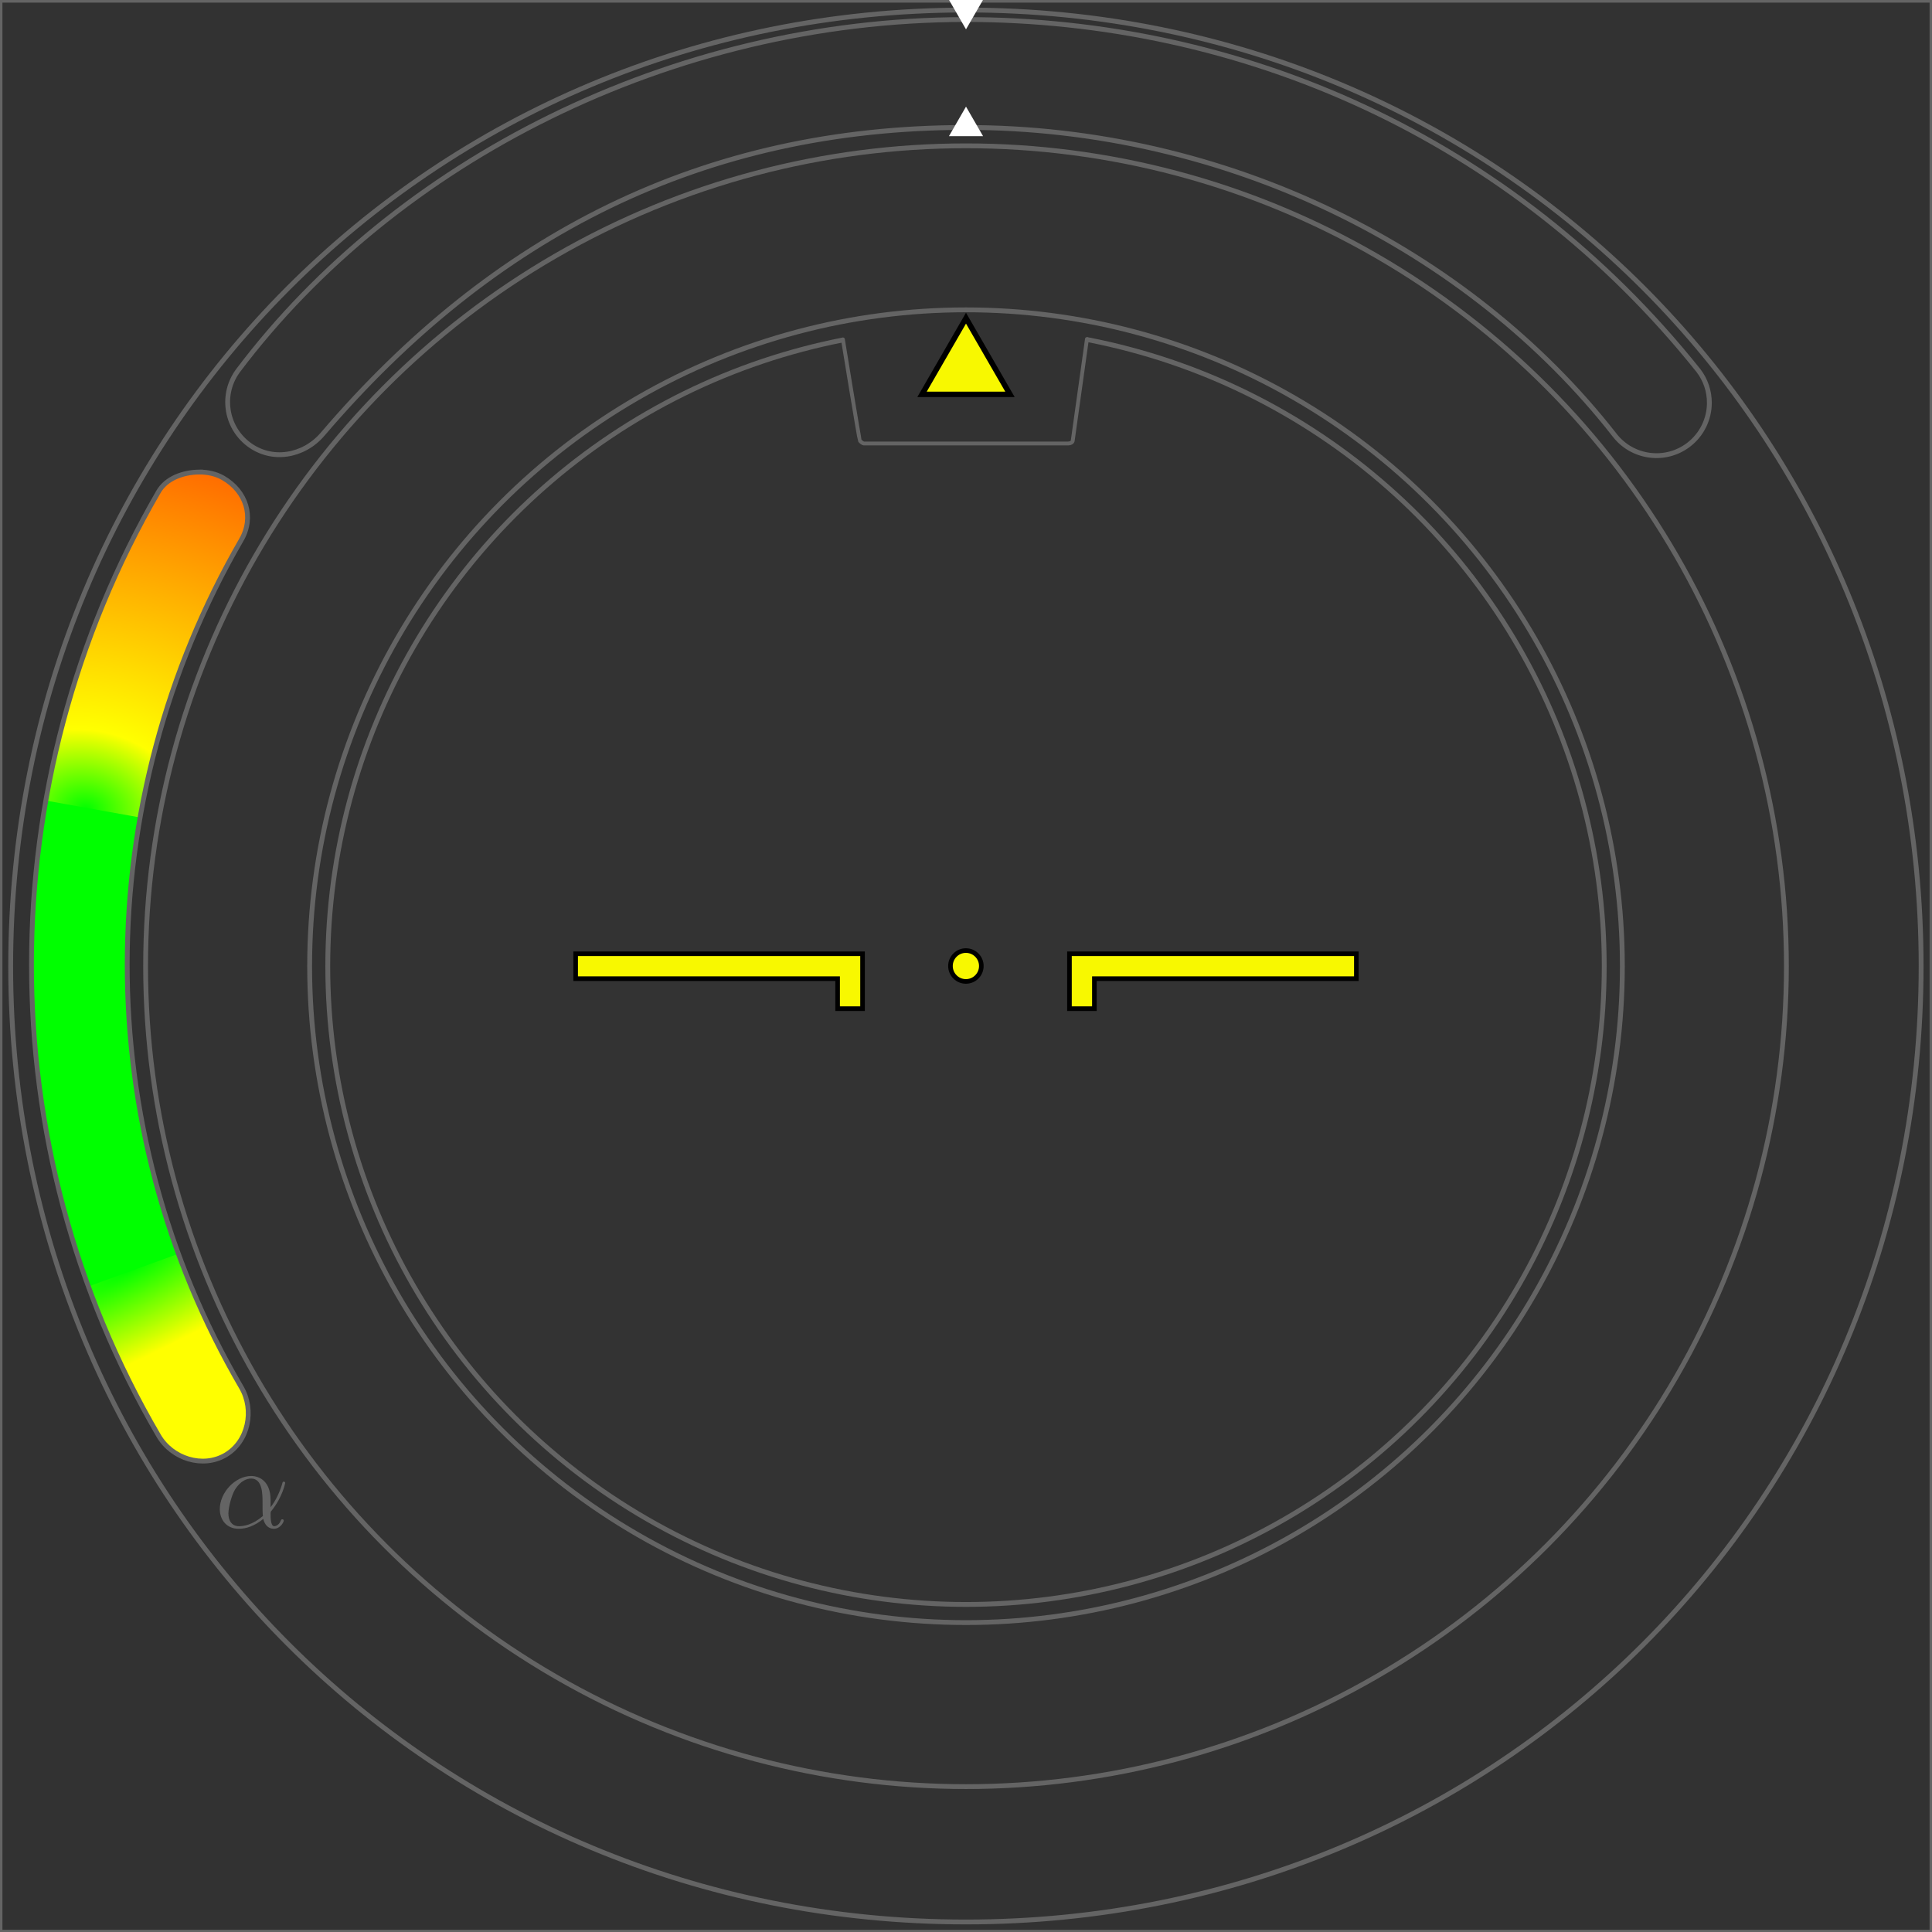 <?xml version="1.0" encoding="UTF-8" standalone="no"?>
<svg
   xmlns:dc="http://purl.org/dc/elements/1.1/"
   xmlns:cc="http://creativecommons.org/ns#"
   xmlns:rdf="http://www.w3.org/1999/02/22-rdf-syntax-ns#"
   xmlns:svg="http://www.w3.org/2000/svg"
   xmlns="http://www.w3.org/2000/svg"
   xmlns:xlink="http://www.w3.org/1999/xlink"
   xmlns:sodipodi="http://sodipodi.sourceforge.net/DTD/sodipodi-0.dtd"
   xmlns:inkscape="http://www.inkscape.org/namespaces/inkscape"
   sodipodi:docname="attitudeIndicatorTop_movable.svg"
   inkscape:version="1.0 (4035a4fb49, 2020-05-01)"
   version="1.1"
   id="svg2"
   height="400"
   width="400">
  <rect width="100%" height="100%" fill="#333333" stroke="none"/>
  <defs
     id="defs4">
    <linearGradient
       id="linearGradient1416"
       inkscape:collect="always">
      <stop
         id="stop1412"
         offset="0"
         style="stop-color:#00ff00;stop-opacity:1" />
      <stop
         style="stop-color:#ffff00;stop-opacity:1"
         offset="0.424"
         id="stop1420" />
      <stop
         id="stop1414"
         offset="1"
         style="stop-color:#ffff00;stop-opacity:1" />
    </linearGradient>
    <linearGradient
       id="linearGradient1354"
       inkscape:collect="always">
      <stop
         id="stop1350"
         offset="0"
         style="stop-color:#00ff00;stop-opacity:1;" />
      <stop
         style="stop-color:#ffff00;stop-opacity:1"
         offset="0.117"
         id="stop1393" />
      <stop
         id="stop1513"
         offset="0.826"
         style="stop-color:#ff0000;stop-opacity:1" />
      <stop
         id="stop1395"
         offset="1"
         style="stop-color:#ffff00;stop-opacity:1" />
      <stop
         id="stop1352"
         offset="1"
         style="stop-color:#00ff00;stop-opacity:0;" />
    </linearGradient>
    <rect
       x="-1413.599"
       y="1065.367"
       width="57"
       height="58"
       id="rect1550" />
    <rect
       x="-276.41"
       y="482.639"
       width="129.704"
       height="73.846"
       id="rect5343" />
    <rect
       x="677.4"
       y="607.367"
       width="93.297"
       height="55.583"
       id="rect5114" />
    <inkscape:path-effect
       effect="copy_rotate"
       starting_point="0,0"
       origin="387.2,800"
       id="path-effect4508"
       is_visible="true"
       lpeversion="1"
       method="normal"
       num_copies="8"
       starting_angle="0"
       rotation_angle="45"
       gap="-0.01"
       copies_to_360="true"
       mirror_copies="false"
       split_items="false" />
    <inkscape:path-effect
       effect="copy_rotate"
       starting_point="0,0"
       origin="0,0"
       id="path-effect4506"
       is_visible="true"
       lpeversion="1"
       method="normal"
       num_copies="8"
       starting_angle="0"
       rotation_angle="60"
       gap="-0.01"
       copies_to_360="false"
       mirror_copies="false"
       split_items="false" />
    <clipPath
       id="clipEmfPath1"
       clipPathUnits="userSpaceOnUse">
      <path
         id="path839"
         d="M 0,0 H 369.741 V 348.622 H 0 Z" />
    </clipPath>
    <pattern
       y="0"
       x="0"
       height="6"
       width="6"
       patternUnits="userSpaceOnUse"
       id="EMFhbasepattern" />
    <rect
       id="rect5114-9"
       height="55.583"
       width="93.297"
       y="607.367"
       x="677.401" />
    <rect
       id="rect5142"
       height="55.583"
       width="93.297"
       y="607.367"
       x="677.401" />
    <rect
       id="rect5114-0"
       height="55.583"
       width="93.297"
       y="607.367"
       x="677.401" />
    <rect
       id="rect5171"
       height="55.583"
       width="93.297"
       y="607.367"
       x="677.401" />
    <rect
       x="677.401"
       y="607.367"
       width="93.297"
       height="55.583"
       id="rect5114-0-3" />
    <rect
       x="677.401"
       y="607.367"
       width="93.297"
       height="55.583"
       id="rect5200" />
    <rect
       id="rect5114-0-3-3"
       height="55.583"
       width="93.297"
       y="607.367"
       x="677.401" />
    <rect
       id="rect5230"
       height="55.583"
       width="93.297"
       y="607.367"
       x="677.401" />
    <rect
       x="677.401"
       y="607.367"
       width="93.297"
       height="55.583"
       id="rect5114-0-3-3-5" />
    <rect
       x="677.401"
       y="607.367"
       width="93.297"
       height="55.583"
       id="rect5260" />
    <rect
       id="rect5114-0-3-3-5-0"
       height="55.583"
       width="93.297"
       y="607.367"
       x="677.401" />
    <rect
       id="rect5290"
       height="55.583"
       width="93.297"
       y="607.367"
       x="677.401" />
    <rect
       x="677.401"
       y="607.367"
       width="93.297"
       height="55.583"
       id="rect5114-0-3-3-5-0-2" />
    <rect
       x="677.401"
       y="607.367"
       width="93.297"
       height="55.583"
       id="rect5320" />
    <rect
       id="rect5343-3"
       height="49.299"
       width="56.972"
       y="482.639"
       x="-276.41" />
    <rect
       id="rect5356"
       height="73.846"
       width="129.704"
       y="482.639"
       x="-276.41" />
    <rect
       x="-276.41"
       y="482.639"
       width="30.503"
       height="45.089"
       id="rect5343-3-1" />
    <rect
       x="-276.41"
       y="482.639"
       width="56.972"
       height="49.299"
       id="rect5385" />
    <rect
       id="rect5343-3-1-1"
       height="47.362"
       width="35.048"
       y="482.639"
       x="-276.41" />
    <rect
       id="rect5415"
       height="45.089"
       width="30.503"
       y="482.639"
       x="-276.41" />
    <rect
       id="rect5343-9"
       height="73.846"
       width="129.704"
       y="482.639"
       x="-276.41" />
    <rect
       id="rect5114-1"
       height="55.583"
       width="93.297"
       y="607.367"
       x="677.401" />
    <clipPath
       clipPathUnits="userSpaceOnUse"
       id="clipEmfPath1-7">
      <path
         d="M 0,0 H 369.741 V 348.622 H 0 Z"
         id="path839-3" />
    </clipPath>
    <pattern
       id="EMFhbasepattern-4"
       patternUnits="userSpaceOnUse"
       width="6"
       height="6"
       x="0"
       y="0" />
    <rect
       x="677.401"
       y="607.367"
       width="93.297"
       height="55.583"
       id="rect5114-9-3" />
    <rect
       x="677.401"
       y="607.367"
       width="93.297"
       height="55.583"
       id="rect5142-8" />
    <rect
       x="677.401"
       y="607.367"
       width="93.297"
       height="55.583"
       id="rect5114-0-7" />
    <rect
       x="677.401"
       y="607.367"
       width="93.297"
       height="55.583"
       id="rect5171-7" />
    <rect
       id="rect5114-0-3-5"
       height="55.583"
       width="93.297"
       y="607.367"
       x="677.401" />
    <rect
       id="rect5200-4"
       height="55.583"
       width="93.297"
       y="607.367"
       x="677.401" />
    <rect
       x="677.401"
       y="607.367"
       width="93.297"
       height="55.583"
       id="rect5114-0-3-3-1" />
    <rect
       x="677.401"
       y="607.367"
       width="93.297"
       height="55.583"
       id="rect5230-1" />
    <rect
       id="rect5114-0-3-3-5-2"
       height="55.583"
       width="93.297"
       y="607.367"
       x="677.401" />
    <rect
       id="rect5260-1"
       height="55.583"
       width="93.297"
       y="607.367"
       x="677.401" />
    <rect
       x="677.401"
       y="607.367"
       width="93.297"
       height="55.583"
       id="rect5114-0-3-3-5-0-9" />
    <rect
       x="677.401"
       y="607.367"
       width="93.297"
       height="55.583"
       id="rect5290-6" />
    <rect
       id="rect5114-0-3-3-5-0-2-2"
       height="55.583"
       width="93.297"
       y="607.367"
       x="677.401" />
    <rect
       id="rect5320-6"
       height="55.583"
       width="93.297"
       y="607.367"
       x="677.401" />
    <rect
       x="-276.41"
       y="482.639"
       width="56.972"
       height="49.299"
       id="rect5343-3-8" />
    <rect
       x="-276.41"
       y="482.639"
       width="129.704"
       height="73.846"
       id="rect5356-2" />
    <rect
       id="rect5343-3-1-10"
       height="45.089"
       width="30.503"
       y="482.639"
       x="-276.41" />
    <rect
       id="rect5385-8"
       height="49.299"
       width="56.972"
       y="482.639"
       x="-276.41" />
    <rect
       x="-276.41"
       y="482.639"
       width="35.048"
       height="47.362"
       id="rect5343-3-1-1-6" />
    <rect
       x="-276.41"
       y="482.639"
       width="30.503"
       height="45.089"
       id="rect5415-4" />
    <defs
       id="id-225922f2-58e9-4b3a-aac4-2fcacdac1735">
      <g
         id="id-fd36081d-525c-4059-98fa-c7f031840936">
        <symbol
           overflow="visible"
           id="id-52f9bffe-7f82-4db6-b1fe-eb7c07201ac5">
          <path
             style="stroke:none"
             d=""
             id="id-ea472332-d503-456c-af13-dc1c708332dc" />
        </symbol>
        <symbol
           overflow="visible"
           id="id-41ddf293-1693-476e-9510-44fc7461858c">
          <path
             style="stroke:none"
             d="M 4.828,-4.094 4,-6.078 c -0.031,-0.078 -0.047,-0.125 -0.047,-0.125 0,-0.062 0.156,-0.25 0.578,-0.297 0.109,-0.016 0.203,-0.016 0.203,-0.188 0,-0.125 -0.125,-0.125 -0.156,-0.125 -0.406,0 -0.828,0.031 -1.25,0.031 -0.25,0 -0.859,-0.031 -1.109,-0.031 -0.062,0 -0.188,0 -0.188,0.203 C 2.031,-6.5 2.141,-6.5 2.266,-6.5 c 0.594,0 0.656,0.094 0.75,0.312 l 1.172,2.781 -2.109,2.266 -0.125,0.109 C 1.469,-0.5 1,-0.344 0.484,-0.312 c -0.125,0.016 -0.219,0.016 -0.219,0.203 0,0.016 0,0.109 0.141,0.109 0.297,0 0.625,-0.031 0.922,-0.031 C 1.703,-0.031 2.094,0 2.453,0 2.516,0 2.625,0 2.625,-0.203 2.625,-0.297 2.531,-0.312 2.516,-0.312 c -0.094,0 -0.406,-0.031 -0.406,-0.312 0,-0.156 0.156,-0.312 0.266,-0.438 L 3.406,-2.141 4.297,-3.125 l 1,2.391 c 0.047,0.109 0.062,0.109 0.062,0.141 0,0.078 -0.203,0.25 -0.578,0.281 C 4.672,-0.297 4.578,-0.297 4.578,-0.125 4.578,0 4.688,0 4.719,0 5,0 5.703,-0.031 5.984,-0.031 6.234,-0.031 6.844,0 7.094,0 c 0.062,0 0.188,0 0.188,-0.188 0,-0.125 -0.109,-0.125 -0.188,-0.125 -0.656,0 -0.688,-0.031 -0.859,-0.438 C 5.859,-1.672 5.188,-3.234 4.953,-3.828 5.625,-4.531 6.672,-5.719 7,-5.984 7.281,-6.234 7.672,-6.469 8.266,-6.5 c 0.125,-0.016 0.219,-0.016 0.219,-0.203 0,0 0,-0.109 -0.125,-0.109 -0.297,0 -0.641,0.031 -0.938,0.031 -0.375,0 -0.75,-0.031 -1.109,-0.031 -0.062,0 -0.188,0 -0.188,0.203 0,0.062 0.047,0.094 0.109,0.109 0.094,0.016 0.406,0.031 0.406,0.312 0,0.141 -0.109,0.266 -0.188,0.359 z m 0,0"
             id="id-d5959579-292d-457e-94aa-39005139e8a1" />
        </symbol>
        <symbol
           overflow="visible"
           id="id-e9c65cbd-eec0-4114-89be-dd9b164a2534">
          <path
             style="stroke:none"
             d="M 5.953,-5.672 6.094,-5.812 C 6.391,-6.109 6.719,-6.453 7.391,-6.5 7.5,-6.516 7.594,-6.516 7.594,-6.688 c 0,-0.078 -0.047,-0.125 -0.125,-0.125 -0.266,0 -0.547,0.031 -0.812,0.031 -0.344,0 -0.688,-0.031 -1,-0.031 -0.062,0 -0.188,0 -0.188,0.188 0,0.109 0.094,0.125 0.141,0.125 0.078,0 0.359,0.016 0.359,0.234 0,0.172 -0.234,0.422 -0.266,0.469 L 3.391,-3.125 2.297,-6.094 C 2.234,-6.234 2.234,-6.25 2.234,-6.266 2.234,-6.5 2.719,-6.5 2.828,-6.5 c 0.125,0 0.234,0 0.234,-0.203 0,-0.109 -0.125,-0.109 -0.156,-0.109 -0.281,0 -0.969,0.031 -1.25,0.031 -0.25,0 -0.875,-0.031 -1.125,-0.031 -0.047,0 -0.188,0 -0.188,0.203 C 0.344,-6.5 0.453,-6.5 0.578,-6.5 c 0.594,0 0.641,0.094 0.734,0.344 L 2.531,-2.875 c 0.016,0.031 0.047,0.141 0.047,0.156 0,0.031 -0.406,1.641 -0.453,1.828 C 2,-0.344 1.984,-0.312 1.188,-0.312 c -0.188,0 -0.266,0 -0.266,0.203 C 0.922,0 1.031,0 1.062,0 c 0.266,0 0.969,-0.031 1.25,-0.031 0.281,0 1,0.031 1.281,0.031 0.062,0 0.188,0 0.188,-0.203 C 3.781,-0.312 3.688,-0.312 3.5,-0.312 c -0.016,0 -0.203,0 -0.375,-0.016 C 2.906,-0.344 2.844,-0.375 2.844,-0.484 c 0,-0.078 0.094,-0.422 0.141,-0.625 l 0.359,-1.406 c 0.047,-0.203 0.062,-0.219 0.141,-0.312 z m 0,0"
             id="id-fd37aebb-afee-4180-825d-3fc951864946" />
        </symbol>
      </g>
    </defs>
    <rect
       id="rect5343-7"
       height="73.846"
       width="129.704"
       y="482.639"
       x="-276.41" />
    <rect
       id="rect5114-17"
       height="55.583"
       width="93.297"
       y="607.367"
       x="677.401" />
    <clipPath
       clipPathUnits="userSpaceOnUse"
       id="clipEmfPath1-1">
      <path
         d="M 0,0 H 369.741 V 348.622 H 0 Z"
         id="path839-38" />
    </clipPath>
    <pattern
       id="EMFhbasepattern-5"
       patternUnits="userSpaceOnUse"
       width="6"
       height="6"
       x="0"
       y="0" />
    <rect
       x="677.401"
       y="607.367"
       width="93.297"
       height="55.583"
       id="rect5114-9-9" />
    <rect
       x="677.401"
       y="607.367"
       width="93.297"
       height="55.583"
       id="rect5142-9" />
    <rect
       x="677.401"
       y="607.367"
       width="93.297"
       height="55.583"
       id="rect5114-0-6" />
    <rect
       x="677.401"
       y="607.367"
       width="93.297"
       height="55.583"
       id="rect5171-9" />
    <rect
       id="rect5114-0-3-1"
       height="55.583"
       width="93.297"
       y="607.367"
       x="677.401" />
    <rect
       id="rect5200-42"
       height="55.583"
       width="93.297"
       y="607.367"
       x="677.401" />
    <rect
       x="677.401"
       y="607.367"
       width="93.297"
       height="55.583"
       id="rect5114-0-3-3-9" />
    <rect
       x="677.401"
       y="607.367"
       width="93.297"
       height="55.583"
       id="rect5230-3" />
    <rect
       id="rect5114-0-3-3-5-7"
       height="55.583"
       width="93.297"
       y="607.367"
       x="677.401" />
    <rect
       id="rect5260-7"
       height="55.583"
       width="93.297"
       y="607.367"
       x="677.401" />
    <rect
       x="677.401"
       y="607.367"
       width="93.297"
       height="55.583"
       id="rect5114-0-3-3-5-0-6" />
    <rect
       x="677.401"
       y="607.367"
       width="93.297"
       height="55.583"
       id="rect5290-5" />
    <rect
       id="rect5114-0-3-3-5-0-2-0"
       height="55.583"
       width="93.297"
       y="607.367"
       x="677.401" />
    <rect
       id="rect5320-0"
       height="55.583"
       width="93.297"
       y="607.367"
       x="677.401" />
    <rect
       x="-276.41"
       y="482.639"
       width="56.972"
       height="49.299"
       id="rect5343-3-2" />
    <rect
       x="-276.41"
       y="482.639"
       width="129.704"
       height="73.846"
       id="rect5356-0" />
    <rect
       id="rect5343-3-1-4"
       height="45.089"
       width="30.503"
       y="482.639"
       x="-276.41" />
    <rect
       id="rect5385-2"
       height="49.299"
       width="56.972"
       y="482.639"
       x="-276.41" />
    <rect
       x="-276.41"
       y="482.639"
       width="35.048"
       height="47.362"
       id="rect5343-3-1-1-7" />
    <rect
       x="-276.41"
       y="482.639"
       width="30.503"
       height="45.089"
       id="rect5415-9" />
    <rect
       x="-276.41"
       y="482.639"
       width="129.704"
       height="73.846"
       id="rect5343-39" />
    <rect
       x="677.4"
       y="607.367"
       width="93.297"
       height="55.583"
       id="rect5114-4" />
    <clipPath
       id="clipEmfPath1-6"
       clipPathUnits="userSpaceOnUse">
      <path
         id="path839-1"
         d="M 0,0 H 369.741 V 348.622 H 0 Z" />
    </clipPath>
    <pattern
       y="0"
       x="0"
       height="6"
       width="6"
       patternUnits="userSpaceOnUse"
       id="EMFhbasepattern-3" />
    <rect
       id="rect5114-9-7"
       height="55.583"
       width="93.297"
       y="607.367"
       x="677.401" />
    <rect
       id="rect5142-5"
       height="55.583"
       width="93.297"
       y="607.367"
       x="677.401" />
    <rect
       id="rect5114-0-31"
       height="55.583"
       width="93.297"
       y="607.367"
       x="677.401" />
    <rect
       id="rect5171-4"
       height="55.583"
       width="93.297"
       y="607.367"
       x="677.401" />
    <rect
       x="677.401"
       y="607.367"
       width="93.297"
       height="55.583"
       id="rect5114-0-3-35" />
    <rect
       x="677.401"
       y="607.367"
       width="93.297"
       height="55.583"
       id="rect5200-3" />
    <rect
       id="rect5114-0-3-3-3"
       height="55.583"
       width="93.297"
       y="607.367"
       x="677.401" />
    <rect
       id="rect5230-30"
       height="55.583"
       width="93.297"
       y="607.367"
       x="677.401" />
    <rect
       x="677.401"
       y="607.367"
       width="93.297"
       height="55.583"
       id="rect5114-0-3-3-5-24" />
    <rect
       x="677.401"
       y="607.367"
       width="93.297"
       height="55.583"
       id="rect5260-6" />
    <rect
       id="rect5114-0-3-3-5-0-8"
       height="55.583"
       width="93.297"
       y="607.367"
       x="677.401" />
    <rect
       id="rect5290-8"
       height="55.583"
       width="93.297"
       y="607.367"
       x="677.401" />
    <rect
       x="677.401"
       y="607.367"
       width="93.297"
       height="55.583"
       id="rect5114-0-3-3-5-0-2-00" />
    <rect
       x="677.401"
       y="607.367"
       width="93.297"
       height="55.583"
       id="rect5320-2" />
    <rect
       id="rect5343-3-4"
       height="49.299"
       width="56.972"
       y="482.639"
       x="-276.41" />
    <rect
       id="rect5356-5"
       height="73.846"
       width="129.704"
       y="482.639"
       x="-276.41" />
    <rect
       x="-276.41"
       y="482.639"
       width="30.503"
       height="45.089"
       id="rect5343-3-1-2" />
    <rect
       x="-276.41"
       y="482.639"
       width="56.972"
       height="49.299"
       id="rect5385-0" />
    <rect
       id="rect5343-3-1-1-1"
       height="47.362"
       width="35.048"
       y="482.639"
       x="-276.41" />
    <rect
       id="rect5415-5"
       height="45.089"
       width="30.503"
       y="482.639"
       x="-276.41" />
    <rect
       id="rect5343-9-8"
       height="73.846"
       width="129.704"
       y="482.639"
       x="-276.41" />
    <rect
       id="rect5114-1-0"
       height="55.583"
       width="93.297"
       y="607.367"
       x="677.401" />
    <clipPath
       clipPathUnits="userSpaceOnUse"
       id="clipEmfPath1-7-7">
      <path
         d="M 0,0 H 369.741 V 348.622 H 0 Z"
         id="path839-3-1" />
    </clipPath>
    <pattern
       id="EMFhbasepattern-4-0"
       patternUnits="userSpaceOnUse"
       width="6"
       height="6"
       x="0"
       y="0" />
    <rect
       x="677.401"
       y="607.367"
       width="93.297"
       height="55.583"
       id="rect5114-9-3-3" />
    <rect
       x="677.401"
       y="607.367"
       width="93.297"
       height="55.583"
       id="rect5142-8-3" />
    <rect
       x="677.401"
       y="607.367"
       width="93.297"
       height="55.583"
       id="rect5114-0-7-3" />
    <rect
       x="677.401"
       y="607.367"
       width="93.297"
       height="55.583"
       id="rect5171-7-3" />
    <rect
       id="rect5114-0-3-5-3"
       height="55.583"
       width="93.297"
       y="607.367"
       x="677.401" />
    <rect
       id="rect5200-4-9"
       height="55.583"
       width="93.297"
       y="607.367"
       x="677.401" />
    <rect
       x="677.401"
       y="607.367"
       width="93.297"
       height="55.583"
       id="rect5114-0-3-3-1-5" />
    <rect
       x="677.401"
       y="607.367"
       width="93.297"
       height="55.583"
       id="rect5230-1-0" />
    <rect
       id="rect5114-0-3-3-5-2-5"
       height="55.583"
       width="93.297"
       y="607.367"
       x="677.401" />
    <rect
       id="rect5260-1-3"
       height="55.583"
       width="93.297"
       y="607.367"
       x="677.401" />
    <rect
       x="677.401"
       y="607.367"
       width="93.297"
       height="55.583"
       id="rect5114-0-3-3-5-0-9-5" />
    <rect
       x="677.401"
       y="607.367"
       width="93.297"
       height="55.583"
       id="rect5290-6-6" />
    <rect
       id="rect5114-0-3-3-5-0-2-2-0"
       height="55.583"
       width="93.297"
       y="607.367"
       x="677.401" />
    <rect
       id="rect5320-6-5"
       height="55.583"
       width="93.297"
       y="607.367"
       x="677.401" />
    <rect
       x="-276.41"
       y="482.639"
       width="56.972"
       height="49.299"
       id="rect5343-3-8-9" />
    <rect
       x="-276.41"
       y="482.639"
       width="129.704"
       height="73.846"
       id="rect5356-2-8" />
    <rect
       id="rect5343-3-1-10-8"
       height="45.089"
       width="30.503"
       y="482.639"
       x="-276.41" />
    <rect
       id="rect5385-8-9"
       height="49.299"
       width="56.972"
       y="482.639"
       x="-276.41" />
    <rect
       x="-276.41"
       y="482.639"
       width="35.048"
       height="47.362"
       id="rect5343-3-1-1-6-8" />
    <rect
       x="-276.41"
       y="482.639"
       width="30.503"
       height="45.089"
       id="rect5415-4-5" />
    <rect
       id="rect1550-7"
       height="58"
       width="57"
       y="1065.367"
       x="-1413.599" />
    <rect
       id="rect1566"
       height="58"
       width="57"
       y="1065.367"
       x="-1413.599" />
    <rect
       x="-1413.599"
       y="1065.367"
       width="57"
       height="58"
       id="rect1550-7-7" />
    <rect
       x="-1413.599"
       y="1065.367"
       width="57"
       height="58"
       id="rect1595" />
    <rect
       id="rect1550-7-7-0"
       height="58"
       width="57"
       y="1065.367"
       x="-1413.599" />
    <rect
       id="rect1625"
       height="58"
       width="57"
       y="1065.367"
       x="-1413.599" />
    <rect
       id="rect1550-2"
       height="58"
       width="57"
       y="1065.367"
       x="-1413.599" />
    <rect
       id="rect2175"
       height="58"
       width="57"
       y="1065.367"
       x="-1413.599" />
    <rect
       x="-1413.599"
       y="1065.367"
       width="57"
       height="58"
       id="rect1550-7-6" />
    <rect
       x="-1413.599"
       y="1065.367"
       width="57"
       height="58"
       id="rect2178" />
    <rect
       id="rect1550-7-7-8"
       height="58"
       width="57"
       y="1065.367"
       x="-1413.599" />
    <rect
       id="rect2181"
       height="58"
       width="57"
       y="1065.367"
       x="-1413.599" />
    <rect
       x="-1413.599"
       y="1065.367"
       width="57"
       height="58"
       id="rect1550-7-7-0-5" />
    <rect
       x="-1413.599"
       y="1065.367"
       width="57"
       height="58"
       id="rect2184" />
    <g
       id="id-24884182-b74c-4e9f-b652-ee5645c9de41">
      <symbol
         id="id-74439df5-e404-43fe-96fe-22801817db59"
         overflow="visible">
        <path
           id="id-b74708c9-49aa-4211-955b-ee9e82ffad2b"
           d=""
           style="stroke:none" />
      </symbol>
      <symbol
         id="id-cf37a47e-fca2-419c-861a-2279d1ef28bd"
         overflow="visible">
        <path
           id="id-91a75992-9ec9-48ce-a989-4a55c3d97b74"
           d="m 4.75,-2.359 c 0,-1.562 -0.922,-2.047 -1.656,-2.047 -1.375,0 -2.688,1.422 -2.688,2.828 0,0.938 0.594,1.688 1.625,1.688 0.625,0 1.344,-0.234 2.094,-0.844 0.125,0.531 0.453,0.844 0.906,0.844 0.531,0 0.844,-0.547 0.844,-0.703 0,-0.078 -0.062,-0.109 -0.125,-0.109 -0.062,0 -0.094,0.031 -0.125,0.109 -0.188,0.484 -0.547,0.484 -0.562,0.484 -0.312,0 -0.312,-0.781 -0.312,-1.016 0,-0.203 0,-0.234 0.109,-0.344 C 5.797,-2.656 6,-3.812 6,-3.812 6,-3.844 5.984,-3.922 5.875,-3.922 c -0.094,0 -0.094,0.031 -0.141,0.219 -0.188,0.625 -0.516,1.375 -0.984,1.969 z m -0.656,1.375 c -0.891,0.766 -1.656,0.875 -2.047,0.875 -0.594,0 -0.906,-0.453 -0.906,-1.094 0,-0.484 0.266,-1.562 0.578,-2.062 C 2.188,-4 2.734,-4.188 3.078,-4.188 c 0.984,0 0.984,1.312 0.984,2.078 0,0.375 0,0.953 0.031,1.125 z m 0,0"
           style="stroke:none" />
      </symbol>
    </g>
    <defs
       id="id-30faa9da-1f90-4b06-9f6e-0df62644b9da">
      <g
         id="g1310">
        <symbol
           overflow="visible"
           id="symbol1304">
          <path
             style="stroke:none"
             d=""
             id="path1302" />
        </symbol>
        <symbol
           overflow="visible"
           id="symbol1308">
          <path
             style="stroke:none"
             d="m 4.75,-2.359 c 0,-1.562 -0.922,-2.047 -1.656,-2.047 -1.375,0 -2.688,1.422 -2.688,2.828 0,0.938 0.594,1.688 1.625,1.688 0.625,0 1.344,-0.234 2.094,-0.844 0.125,0.531 0.453,0.844 0.906,0.844 0.531,0 0.844,-0.547 0.844,-0.703 0,-0.078 -0.062,-0.109 -0.125,-0.109 -0.062,0 -0.094,0.031 -0.125,0.109 -0.188,0.484 -0.547,0.484 -0.562,0.484 -0.312,0 -0.312,-0.781 -0.312,-1.016 0,-0.203 0,-0.234 0.109,-0.344 C 5.797,-2.656 6,-3.812 6,-3.812 6,-3.844 5.984,-3.922 5.875,-3.922 c -0.094,0 -0.094,0.031 -0.141,0.219 -0.188,0.625 -0.516,1.375 -0.984,1.969 z m -0.656,1.375 c -0.891,0.766 -1.656,0.875 -2.047,0.875 -0.594,0 -0.906,-0.453 -0.906,-1.094 0,-0.484 0.266,-1.562 0.578,-2.062 C 2.188,-4 2.734,-4.188 3.078,-4.188 c 0.984,0 0.984,1.312 0.984,2.078 0,0.375 0,0.953 0.031,1.125 z m 0,0"
             id="path1306" />
        </symbol>
      </g>
    </defs>
    <radialGradient
       gradientUnits="userSpaceOnUse"
       gradientTransform="matrix(8.938,1.556,-1.199,6.887,-622.915,-4589.539)"
       r="20.156"
       fy="731.732"
       fx="189.016"
       cy="731.732"
       cx="189.016"
       id="radialGradient1356"
       xlink:href="#linearGradient1354"
       inkscape:collect="always" />
    <radialGradient
       gradientUnits="userSpaceOnUse"
       gradientTransform="matrix(1.158,2.327,-10.213,5.083,8570.762,-3902.852)"
       r="16.085"
       fy="842.247"
       fx="198.072"
       cy="842.247"
       cx="198.072"
       id="radialGradient1418"
       xlink:href="#linearGradient1416"
       inkscape:collect="always" />
  </defs>
  <sodipodi:namedview
     inkscape:snap-nodes="false"
     inkscape:object-paths="true"
     inkscape:object-nodes="true"
     inkscape:snap-global="true"
     inkscape:snap-center="true"
     inkscape:guide-bbox="true"
     showguides="true"
     inkscape:document-rotation="0"
     inkscape:window-maximized="1"
     inkscape:window-y="-8"
     inkscape:window-x="-8"
     inkscape:window-height="1017"
     inkscape:window-width="1920"
     fit-margin-bottom="0"
     fit-margin-right="0"
     fit-margin-left="0"
     fit-margin-top="0"
     showgrid="false"
     inkscape:current-layer="layer1"
     inkscape:document-units="px"
     inkscape:cy="287.58204"
     inkscape:cx="-100.7567"
     inkscape:zoom="1"
     inkscape:pageshadow="2"
     inkscape:pageopacity="0.0"
     borderopacity="1.0"
     bordercolor="#666666"
     pagecolor="#ffffff"
     id="base"
     inkscape:snap-midpoints="false"
     inkscape:snap-grids="false"
     inkscape:snap-smooth-nodes="true"
     inkscape:snap-intersection-paths="true">
    <sodipodi:guide
       inkscape:color="rgb(0,0,255)"
       inkscape:locked="true"
       inkscape:label=""
       id="guide1073"
       orientation="0,1"
       position="200,200" />
    <sodipodi:guide
       inkscape:color="rgb(0,0,255)"
       inkscape:locked="true"
       inkscape:label=""
       id="guide1075"
       orientation="-1,0"
       position="200,200" />
    <sodipodi:guide
       id="guide1152"
       orientation="1,0"
       position="40.313,292.524" />
    <sodipodi:guide
       inkscape:color="rgb(0,0,255)"
       inkscape:locked="true"
       inkscape:label=""
       id="guide1169"
       orientation="0.5,0.866"
       position="200,200" />
    <sodipodi:guide
       inkscape:color="rgb(0,0,255)"
       inkscape:locked="true"
       inkscape:label=""
       id="guide1171"
       orientation="0.174,0.985"
       position="200,200" />
    <sodipodi:guide
       inkscape:color="rgb(0,0,255)"
       inkscape:locked="false"
       inkscape:label=""
       id="guide1173"
       orientation="-0.342,0.94"
       position="200,200" />
    <sodipodi:guide
       inkscape:color="rgb(0,0,255)"
       inkscape:locked="false"
       inkscape:label=""
       id="guide1175"
       orientation="-0.5,0.866"
       position="200,200" />
    <sodipodi:guide
       id="guide1541"
       orientation="0,-1"
       position="332.717,309.481" />
    <sodipodi:guide
       position="16.4,200"
       orientation="-1,0"
       id="guide1023"
       inkscape:label=""
       inkscape:locked="true"
       inkscape:color="rgb(0,0,255)" />
  </sodipodi:namedview>
  <g
     transform="translate(-171.4,-576.367)"
     id="layer1"
     inkscape:groupmode="layer"
     inkscape:label="Layer 1">
    <g
       id="g2162">
      <g
         id="g1917-7">
        <path
           id="path2377-6"
           style="fill:#323232;fill-opacity:1;stroke:#323232;stroke-width:3;stroke-linecap:round;stroke-miterlimit:4;stroke-dasharray:none;stroke-opacity:1"
           d="m 371.192,578.443 c -110.375,0.115 -197.581,87.593 -197.581,197.969 0,110.457 87.333,197.879 197.79,197.879 110.457,0 197.75,-87.422 197.75,-197.879 2e-5,-110.457 -87.293,-197.969 -197.75,-197.969 z m -1.553,0.695 c 1.96,-0.017 3.924,-0.006 5.891,0.035 61.701,2.555 113.761,27.714 149.078,73.435 3.955,5.658 2.574,13.451 -3.084,17.406 -4.067,2.717 -13.274,3.37 -17.23,-2.288 -26.509,-33.388 -74.491,-61.078 -129.476,-62.229 -53.122,-1.112 -101.079,19.966 -135.447,61.433 -4.406,5.316 -12.034,6.541 -17.521,2.351 -5.487,-4.189 -6.54,-12.032 -2.352,-17.519 34.126,-42.353 89.375,-72.085 150.14,-72.625 z m 1.762,25.023 c 98.888,0 170.972,80.66 170.972,172.251 -3e-5,93.888 -77.084,171.153 -170.972,171.153 -93.888,0 -171.72,-75.818 -171.72,-171.153 0,-95.335 78.503,-172.251 171.72,-172.251 z"
           sodipodi:nodetypes="ccssscsccccssccssssszs" />
        <circle
           style="fill:none;stroke:#323232;stroke-width:4;stroke-linecap:round;stroke-linejoin:round;stroke-miterlimit:4;stroke-dasharray:none;stroke-opacity:1"
           id="path1044"
           r="133.98"
           cy="776.412"
           cx="371.4" />
        <path
           id="path1600-0-9"
           d="m 290.582,773.831 v 2.58 2.58 h 54.239 v 6.207 h 2.58 2.58 v -11.368 z"
           style="color:#000000;font-style:normal;font-variant:normal;font-weight:normal;font-stretch:normal;font-size:medium;line-height:normal;font-family:sans-serif;font-variant-ligatures:normal;font-variant-position:normal;font-variant-caps:normal;font-variant-numeric:normal;font-variant-alternates:normal;font-variant-east-asian:normal;font-feature-settings:normal;font-variation-settings:normal;text-indent:0;text-align:start;text-decoration:none;text-decoration-line:none;text-decoration-style:solid;text-decoration-color:#000000;letter-spacing:normal;word-spacing:normal;text-transform:none;writing-mode:lr-tb;direction:ltr;text-orientation:mixed;dominant-baseline:auto;baseline-shift:baseline;text-anchor:start;white-space:normal;shape-padding:0;shape-margin:0;inline-size:0;clip-rule:nonzero;display:inline;overflow:visible;visibility:visible;isolation:auto;mix-blend-mode:normal;color-interpolation:sRGB;color-interpolation-filters:linearRGB;solid-color:#000000;solid-opacity:1;vector-effect:none;fill:#f8f800;fill-opacity:1;fill-rule:nonzero;stroke:#000000;stroke-width:0.953;stroke-linecap:butt;stroke-linejoin:miter;stroke-miterlimit:4;stroke-dasharray:none;stroke-dashoffset:0;stroke-opacity:1;color-rendering:auto;image-rendering:auto;shape-rendering:auto;text-rendering:auto;enable-background:accumulate;stop-color:#000000"
           sodipodi:nodetypes="ccccccccc" />
        <circle
           r="3.195"
           cy="776.367"
           cx="371.38"
           id="path1709"
           style="fill:#f8f800;fill-opacity:1;stroke:#000000;stroke-width:0.953;stroke-linecap:round;stroke-linejoin:miter;stroke-miterlimit:4;stroke-dasharray:none;stroke-opacity:1" />
        <path
           sodipodi:nodetypes="ccccccccc"
           style="color:#000000;font-style:normal;font-variant:normal;font-weight:normal;font-stretch:normal;font-size:medium;line-height:normal;font-family:sans-serif;font-variant-ligatures:normal;font-variant-position:normal;font-variant-caps:normal;font-variant-numeric:normal;font-variant-alternates:normal;font-variant-east-asian:normal;font-feature-settings:normal;font-variation-settings:normal;text-indent:0;text-align:start;text-decoration:none;text-decoration-line:none;text-decoration-style:solid;text-decoration-color:#000000;letter-spacing:normal;word-spacing:normal;text-transform:none;writing-mode:lr-tb;direction:ltr;text-orientation:mixed;dominant-baseline:auto;baseline-shift:baseline;text-anchor:start;white-space:normal;shape-padding:0;shape-margin:0;inline-size:0;clip-rule:nonzero;display:inline;overflow:visible;visibility:visible;isolation:auto;mix-blend-mode:normal;color-interpolation:sRGB;color-interpolation-filters:linearRGB;solid-color:#000000;solid-opacity:1;vector-effect:none;fill:#f8f800;fill-opacity:1;fill-rule:nonzero;stroke:#000000;stroke-width:0.953;stroke-linecap:butt;stroke-linejoin:miter;stroke-miterlimit:4;stroke-dasharray:none;stroke-dashoffset:0;stroke-opacity:1;color-rendering:auto;image-rendering:auto;shape-rendering:auto;text-rendering:auto;enable-background:accumulate;stop-color:#000000"
           d="m 452.219,773.831 v 2.58 2.58 H 397.981 v 6.207 h -2.58 -2.58 v -11.368 z"
           id="path1600-0-9-5" />
        <path
           inkscape:transform-center-y="0.31138392"
           inkscape:transform-center-x="171.65363"
           sodipodi:arc-type="arc"
           sodipodi:open="true"
           sodipodi:end="3.6665762"
           sodipodi:start="2.6121387"
           sodipodi:ry="183.84485"
           sodipodi:rx="183.84485"
           sodipodi:cy="776.36682"
           sodipodi:cx="371.62943"
           sodipodi:type="arc"
           id="path1148"
           style="fill:none;stroke:#ffff00;stroke-width:19.834;stroke-linecap:round;stroke-miterlimit:4;stroke-dasharray:none;stroke-opacity:1"
           d="m 212.956,869.22 a 183.845,183.845 0 0 1 -0.413,-184.996" />
        <path
           inkscape:transform-center-y="-4.7026532"
           inkscape:transform-center-x="171.86113"
           style="fill:none;stroke:#ff0000;stroke-width:19.834;stroke-linecap:round;stroke-miterlimit:4;stroke-dasharray:none;stroke-opacity:1"
           id="path1148-3"
           sodipodi:type="arc"
           sodipodi:cx="371.62943"
           sodipodi:cy="776.36682"
           sodipodi:rx="183.84485"
           sodipodi:ry="183.84485"
           sodipodi:start="2.6740278"
           sodipodi:end="3.6665762"
           sodipodi:open="true"
           sodipodi:arc-type="arc"
           d="m 207.517,859.228 a 183.845,183.845 0 0 1 5.026,-175.004" />
        <path
           style="mix-blend-mode:normal;fill:none;stroke:url(#radialGradient1356);stroke-width:19.834;stroke-linecap:round;stroke-miterlimit:4;stroke-dasharray:none;stroke-opacity:1"
           id="path1148-4"
           sodipodi:type="arc"
           sodipodi:cx="371.64914"
           sodipodi:cy="776.30908"
           sodipodi:rx="183.84485"
           sodipodi:ry="183.84485"
           sodipodi:start="2.794178"
           sodipodi:end="3.6680175"
           sodipodi:open="true"
           sodipodi:arc-type="arc"
           d="M 198.788,838.902 A 183.845,183.845 0 0 1 212.695,683.937" />
        <path
           style="fill:none;stroke:#00ff00;stroke-width:19.834;stroke-linecap:butt;stroke-miterlimit:4;stroke-dasharray:none;stroke-opacity:1"
           id="path1148-7"
           sodipodi:type="arc"
           sodipodi:cx="371.62943"
           sodipodi:cy="776.36682"
           sodipodi:rx="183.84485"
           sodipodi:ry="183.84485"
           sodipodi:start="2.7910764"
           sodipodi:end="3.3192688"
           sodipodi:open="true"
           sodipodi:arc-type="arc"
           d="m 198.963,839.496 a 183.845,183.845 0 0 1 -8.284,-95.622" />
        <path
           style="fill:none;stroke:url(#radialGradient1418);stroke-width:19.834;stroke-linecap:butt;stroke-miterlimit:4;stroke-dasharray:none;stroke-opacity:1"
           id="path1148-41"
           sodipodi:type="arc"
           sodipodi:cx="371.7244"
           sodipodi:cy="776.62823"
           sodipodi:rx="183.84485"
           sodipodi:ry="183.84485"
           sodipodi:start="2.6187162"
           sodipodi:end="2.7933313"
           sodipodi:open="true"
           sodipodi:arc-type="arc"
           d="M 212.444,868.436 A 183.845,183.845 0 0 1 198.916,839.368" />
        <path
           inkscape:transform-center-y="0.07339907"
           inkscape:transform-center-x="171.66533"
           sodipodi:nodetypes="ccccccccc"
           id="path1482"
           d="m 212.55,674.098 c -3.189,0.061 -6.723,1.249 -8.36,4.121 -34.938,60.322 -35.145,135.246 0.062,195.411 2.767,4.727 9.105,6.756 13.832,3.99 4.727,-2.766 6.053,-9.281 3.287,-14.008 -31.619,-54.033 -31.395,-121.278 -0.018,-175.452 2.745,-4.74 1.003,-10.091 -3.736,-12.836 -1.534,-0.888 -3.295,-1.239 -5.067,-1.225 z"
           style="color:#000000;font-style:normal;font-variant:normal;font-weight:normal;font-stretch:normal;font-size:medium;line-height:normal;font-family:sans-serif;font-variant-ligatures:normal;font-variant-position:normal;font-variant-caps:normal;font-variant-numeric:normal;font-variant-alternates:normal;font-variant-east-asian:normal;font-feature-settings:normal;font-variation-settings:normal;text-indent:0;text-align:start;text-decoration:none;text-decoration-line:none;text-decoration-style:solid;text-decoration-color:#000000;letter-spacing:normal;word-spacing:normal;text-transform:none;writing-mode:lr-tb;direction:ltr;text-orientation:mixed;dominant-baseline:auto;baseline-shift:baseline;text-anchor:start;white-space:normal;shape-padding:0;shape-margin:0;inline-size:0;clip-rule:nonzero;display:inline;overflow:visible;visibility:visible;isolation:auto;mix-blend-mode:normal;color-interpolation:sRGB;color-interpolation-filters:linearRGB;solid-color:#000000;solid-opacity:1;vector-effect:none;fill:none;fill-opacity:1;fill-rule:nonzero;stroke:#646464;stroke-width:0.996;stroke-linecap:round;stroke-linejoin:miter;stroke-miterlimit:4;stroke-dasharray:none;stroke-dashoffset:0;stroke-opacity:1;color-rendering:auto;image-rendering:auto;shape-rendering:auto;text-rendering:auto;enable-background:accumulate;stop-color:#000000" />
        <circle
           style="fill:none;fill-opacity:0;stroke:#646464;stroke-width:1;stroke-miterlimit:4;stroke-dasharray:none;stroke-opacity:1"
           id="path1557-8"
           cx="371.4"
           cy="776.412"
           r="135.894" />
        <circle
           r="132.139"
           cy="776.412"
           cx="371.4"
           id="path1557-8-4"
           style="fill:none;fill-opacity:0;stroke:#646464;stroke-width:1;stroke-miterlimit:4;stroke-dasharray:none;stroke-opacity:1" />
        <g
           style="fill:#646464;fill-opacity:1;stroke-width:1.441"
           id="id-0cad1619-2000-4be1-9d1d-3704fc7adb10"
           transform="matrix(2.42,0,0,2.42,-143.958,566.488)">
          <g
             style="fill:#646464;fill-opacity:1;stroke-width:1.441"
             id="id-865b5cfc-7d1e-43f8-a1b0-9b1b8e6f8a35">
            <g
               style="fill:#646464;fill-opacity:1;stroke-width:1.441"
               id="g1235"
               transform="translate(148.712,134.765)">
              <path
                 style="fill:#646464;fill-opacity:1;stroke:none;stroke-width:1.441"
                 d="m 4.75,-2.359 c 0,-1.562 -0.922,-2.047 -1.656,-2.047 -1.375,0 -2.688,1.422 -2.688,2.828 0,0.938 0.594,1.688 1.625,1.688 0.625,0 1.344,-0.234 2.094,-0.844 0.125,0.531 0.453,0.844 0.906,0.844 0.531,0 0.844,-0.547 0.844,-0.703 0,-0.078 -0.062,-0.109 -0.125,-0.109 -0.062,0 -0.094,0.031 -0.125,0.109 -0.188,0.484 -0.547,0.484 -0.562,0.484 -0.312,0 -0.312,-0.781 -0.312,-1.016 0,-0.203 0,-0.234 0.109,-0.344 C 5.797,-2.656 6,-3.812 6,-3.812 6,-3.844 5.984,-3.922 5.875,-3.922 c -0.094,0 -0.094,0.031 -0.141,0.219 -0.188,0.625 -0.516,1.375 -0.984,1.969 z m -0.656,1.375 c -0.891,0.766 -1.656,0.875 -2.047,0.875 -0.594,0 -0.906,-0.453 -0.906,-1.094 0,-0.484 0.266,-1.562 0.578,-2.062 C 2.188,-4 2.734,-4.188 3.078,-4.188 c 0.984,0 0.984,1.312 0.984,2.078 0,0.375 0,0.953 0.031,1.125 z m 0,0"
                 id="id-95f31c23-ef17-4b4c-996d-27759f12431d" />
            </g>
          </g>
        </g>
        <g
           id="g1845-4">
          <path
             d="m 395.493,645.309 c -25.29,-2.579 -22.103,-2.479 -48.648,0.214 l 3.802,21.607 h 41.565 z"
             style="fill:#323232;fill-opacity:1;stroke:#323232;stroke-width:2.248;stroke-linecap:round;stroke-linejoin:round;stroke-miterlimit:4;stroke-dasharray:none;stroke-opacity:1"
             id="path1760"
             sodipodi:nodetypes="ccccc" />
          <path
             id="path1557-8-5"
             style="fill:none;fill-opacity:0;stroke:#646464;stroke-width:0.799;stroke-linecap:round;stroke-miterlimit:4;stroke-dasharray:none;stroke-opacity:1"
             d="m 396.441,646.563 -2.948,21.064 c 0,0 -0.016,0.134 -0.146,0.271 -0.13,0.137 -0.375,0.276 -0.832,0.287 h -42.233 c -0.268,0 -0.714,-0.397 -0.848,-0.574 -0.134,-0.177 -3.517,-20.97 -3.517,-20.97"
             sodipodi:nodetypes="ccscssc" />
        </g>
        <path
           inkscape:transform-center-x="-1.166666e-05"
           id="path1471-0"
           style="fill:#f8f800;fill-opacity:1;stroke:#000000;stroke-width:1.126;stroke-linecap:round;stroke-linejoin:miter;stroke-miterlimit:4;stroke-dasharray:none;stroke-opacity:1"
           inkscape:transform-center-y="-2.7585718"
           d="m 362.294,658.014 h 9.106 9.106 l -4.553,-7.886 -4.553,-7.886 -4.553,7.886 z"
           sodipodi:nodetypes="ccccccc" />
        <circle
           r="169.855"
           cy="776.412"
           cx="371.401"
           id="path1557"
           style="fill:none;fill-opacity:0;stroke:#646464;stroke-width:0.994;stroke-miterlimit:4;stroke-dasharray:none;stroke-opacity:1" />
        <path
           id="path3783"
           style="fill:#323232;fill-opacity:1;stroke:#646464;stroke-width:1;stroke-linecap:round;stroke-miterlimit:4;stroke-dasharray:none;stroke-opacity:1"
           d="M 171.4,576.412 V 976.412 H 571.401 V 576.412 Z m 199.791,2.031 h 0.209 c 3.452,0 6.881,0.085 10.285,0.254 3.405,0.169 6.785,0.422 10.139,0.756 3.354,0.334 6.68,0.749 9.979,1.244 3.299,0.495 6.569,1.069 9.809,1.721 6.479,1.304 12.835,2.919 19.055,4.828 6.22,1.909 12.303,4.113 18.232,6.596 5.929,2.483 11.705,5.243 17.312,8.268 5.607,3.024 11.045,6.313 16.299,9.848 5.254,3.535 10.324,7.317 15.193,11.33 4.87,4.013 9.54,8.258 13.994,12.719 4.454,4.461 8.691,9.137 12.697,14.014 4.007,4.876 7.782,9.952 11.311,15.213 3.528,5.261 6.81,10.705 9.828,16.318 3.018,5.613 5.775,11.394 8.252,17.328 2.477,5.934 4.677,12.022 6.582,18.246 1.905,6.224 3.515,12.584 4.816,19.066 1.301,6.482 2.293,13.085 2.959,19.793 0.333,3.354 0.585,6.736 0.754,10.141 0.169,3.405 0.254,6.835 0.254,10.287 0,3.452 -0.085,6.88 -0.254,10.285 -0.168,3.405 -0.421,6.785 -0.754,10.139 -0.666,6.708 -1.658,13.31 -2.959,19.791 -1.301,6.481 -2.911,12.84 -4.816,19.062 -1.905,6.222 -4.105,12.308 -6.582,18.24 -2.477,5.932 -5.233,11.711 -8.252,17.322 -3.019,5.611 -6.3,11.053 -9.828,16.311 -3.528,5.258 -7.304,10.332 -11.311,15.205 -4.007,4.874 -8.243,9.546 -12.697,14.004 -4.454,4.458 -9.125,8.7 -13.994,12.711 -4.87,4.011 -9.939,7.79 -15.193,11.322 -5.254,3.532 -10.692,6.816 -16.299,9.838 -5.607,3.022 -11.383,5.781 -17.312,8.262 -5.929,2.48 -12.013,4.682 -18.232,6.59 -6.22,1.907 -12.576,3.521 -19.055,4.824 -3.24,0.651 -6.51,1.224 -9.809,1.719 -3.298,0.495 -6.625,0.91 -9.979,1.244 -3.353,0.334 -6.734,0.585 -10.139,0.754 -3.405,0.169 -6.833,0.254 -10.285,0.254 -3.452,0 -6.88,-0.085 -10.285,-0.254 -3.405,-0.169 -6.785,-0.42 -10.139,-0.754 -3.354,-0.334 -6.682,-0.75 -9.981,-1.244 -3.299,-0.494 -6.569,-1.067 -9.809,-1.719 -6.48,-1.303 -12.836,-2.917 -19.057,-4.824 -6.221,-1.907 -12.304,-4.109 -18.234,-6.59 -5.93,-2.48 -11.708,-5.24 -17.316,-8.262 -5.608,-3.022 -11.047,-6.306 -16.303,-9.838 -5.255,-3.532 -10.326,-7.312 -15.197,-11.322 -4.871,-4.011 -9.541,-8.253 -13.996,-12.711 -4.455,-4.458 -8.695,-9.13 -12.703,-14.004 -4.008,-4.874 -7.783,-9.947 -11.312,-15.205 -3.529,-5.258 -6.812,-10.7 -9.832,-16.311 -3.02,-5.611 -5.776,-11.39 -8.254,-17.322 -2.478,-5.932 -4.678,-12.018 -6.584,-18.24 -1.906,-6.222 -3.518,-12.582 -4.82,-19.062 -1.302,-6.481 -2.294,-13.083 -2.961,-19.791 -0.333,-3.354 -0.585,-6.734 -0.754,-10.139 -0.169,-3.405 -0.254,-6.833 -0.254,-10.285 0,-3.449 0.086,-6.877 0.254,-10.279 0.168,-3.402 0.421,-6.781 0.754,-10.133 0.666,-6.704 1.655,-13.303 2.955,-19.781 1.3,-6.478 2.909,-12.835 4.813,-19.055 1.903,-6.22 4.101,-12.303 6.576,-18.234 2.475,-5.931 5.228,-11.71 8.244,-17.32 3.016,-5.611 6.293,-11.052 9.818,-16.311 3.525,-5.259 7.296,-10.334 11.299,-15.209 4.003,-4.875 8.238,-9.55 12.688,-14.01 4.45,-4.46 9.115,-8.705 13.98,-12.719 4.865,-4.014 9.93,-7.796 15.18,-11.332 5.25,-3.536 10.685,-6.825 16.287,-9.852 5.603,-3.026 11.373,-5.79 17.297,-8.275 5.924,-2.485 12.002,-4.692 18.217,-6.605 6.215,-1.913 12.567,-3.533 19.041,-4.842 6.474,-1.309 13.07,-2.308 19.771,-2.982 3.351,-0.337 6.729,-0.593 10.131,-0.766 3.402,-0.172 6.828,-0.26 10.277,-0.264 z" />
      </g>
      <path
         style="color:#000000;font-style:normal;font-variant:normal;font-weight:normal;font-stretch:normal;font-size:medium;line-height:normal;font-family:sans-serif;font-variant-ligatures:normal;font-variant-position:normal;font-variant-caps:normal;font-variant-numeric:normal;font-variant-alternates:normal;font-variant-east-asian:normal;font-feature-settings:normal;font-variation-settings:normal;text-indent:0;text-align:start;text-decoration:none;text-decoration-line:none;text-decoration-style:solid;text-decoration-color:#000000;letter-spacing:normal;word-spacing:normal;text-transform:none;writing-mode:lr-tb;direction:ltr;text-orientation:mixed;dominant-baseline:auto;baseline-shift:baseline;text-anchor:start;white-space:normal;shape-padding:0;shape-margin:0;inline-size:0;clip-rule:nonzero;display:inline;overflow:visible;visibility:visible;isolation:auto;mix-blend-mode:normal;color-interpolation:sRGB;color-interpolation-filters:linearRGB;solid-color:#000000;solid-opacity:1;vector-effect:none;fill:none;fill-opacity:1;fill-rule:nonzero;stroke:#646464;stroke-width:1;stroke-linecap:round;stroke-linejoin:miter;stroke-miterlimit:4;stroke-dasharray:none;stroke-dashoffset:0;stroke-opacity:1;color-rendering:auto;image-rendering:auto;shape-rendering:auto;text-rendering:auto;enable-background:accumulate;stop-color:#000000"
         d="m 525.307,659.789 c 0.008,-2.417 -0.784,-4.769 -2.252,-6.689 -38.772,-48.55 -95.04,-72.747 -151.871,-72.686 -60.956,0.066 -117.87,29.44 -150.412,72.57 -3.664,4.814 -2.732,11.686 2.082,15.35 4.814,3.664 11.422,2.519 15.35,-2.082 35.29,-41.333 78.862,-63.435 133.004,-63.494 54.142,-0.059 104.312,25.135 134.445,63.646 3.674,4.805 10.548,5.723 15.354,2.049 2.7,-2.064 4.289,-5.265 4.301,-8.664 z"
         id="path1546"
         sodipodi:nodetypes="ccsccsscsc" />
      <path
         inkscape:transform-center-x="1.7031928e-06"
         transform="scale(-1)"
         inkscape:transform-center-y="-1.0703152"
         inkscape:randomized="0"
         inkscape:rounded="0"
         inkscape:flatsided="false"
         sodipodi:arg2="2.6179939"
         sodipodi:arg1="1.5707963"
         sodipodi:r2="2.0398066"
         sodipodi:r1="4.0796132"
         sodipodi:cy="-602.52258"
         sodipodi:cx="-371.40051"
         sodipodi:sides="3"
         id="path2652-3-9"
         style="fill:#ffffff;fill-opacity:1;stroke:none;stroke-width:29.072;stroke-linecap:round;stroke-miterlimit:4;stroke-dasharray:none;stroke-opacity:1"
         sodipodi:type="star"
         d="m -371.401,-598.443 -1.767,-3.06 -1.767,-3.06 3.533,0 3.533,0 -1.767,3.06 z" />
      <path
         sodipodi:type="star"
         style="fill:#ffffff;fill-opacity:1;stroke:none;stroke-width:29.072;stroke-linecap:round;stroke-miterlimit:4;stroke-dasharray:none;stroke-opacity:1"
         id="path2652-3"
         sodipodi:sides="3"
         sodipodi:cx="-371.40051"
         sodipodi:cy="578.362"
         sodipodi:r1="4.0796132"
         sodipodi:r2="2.0398066"
         sodipodi:arg1="1.5707963"
         sodipodi:arg2="2.6179939"
         inkscape:flatsided="false"
         inkscape:rounded="0"
         inkscape:randomized="0"
         inkscape:transform-center-y="1.0703036"
         transform="scale(-1,1)"
         inkscape:transform-center-x="1.7031928e-06"
         d="m -371.401,582.442 -1.767,-3.06 -1.767,-3.06 3.533,0 3.533,0 -1.767,3.06 z" />
    </g>
  </g>
</svg>
